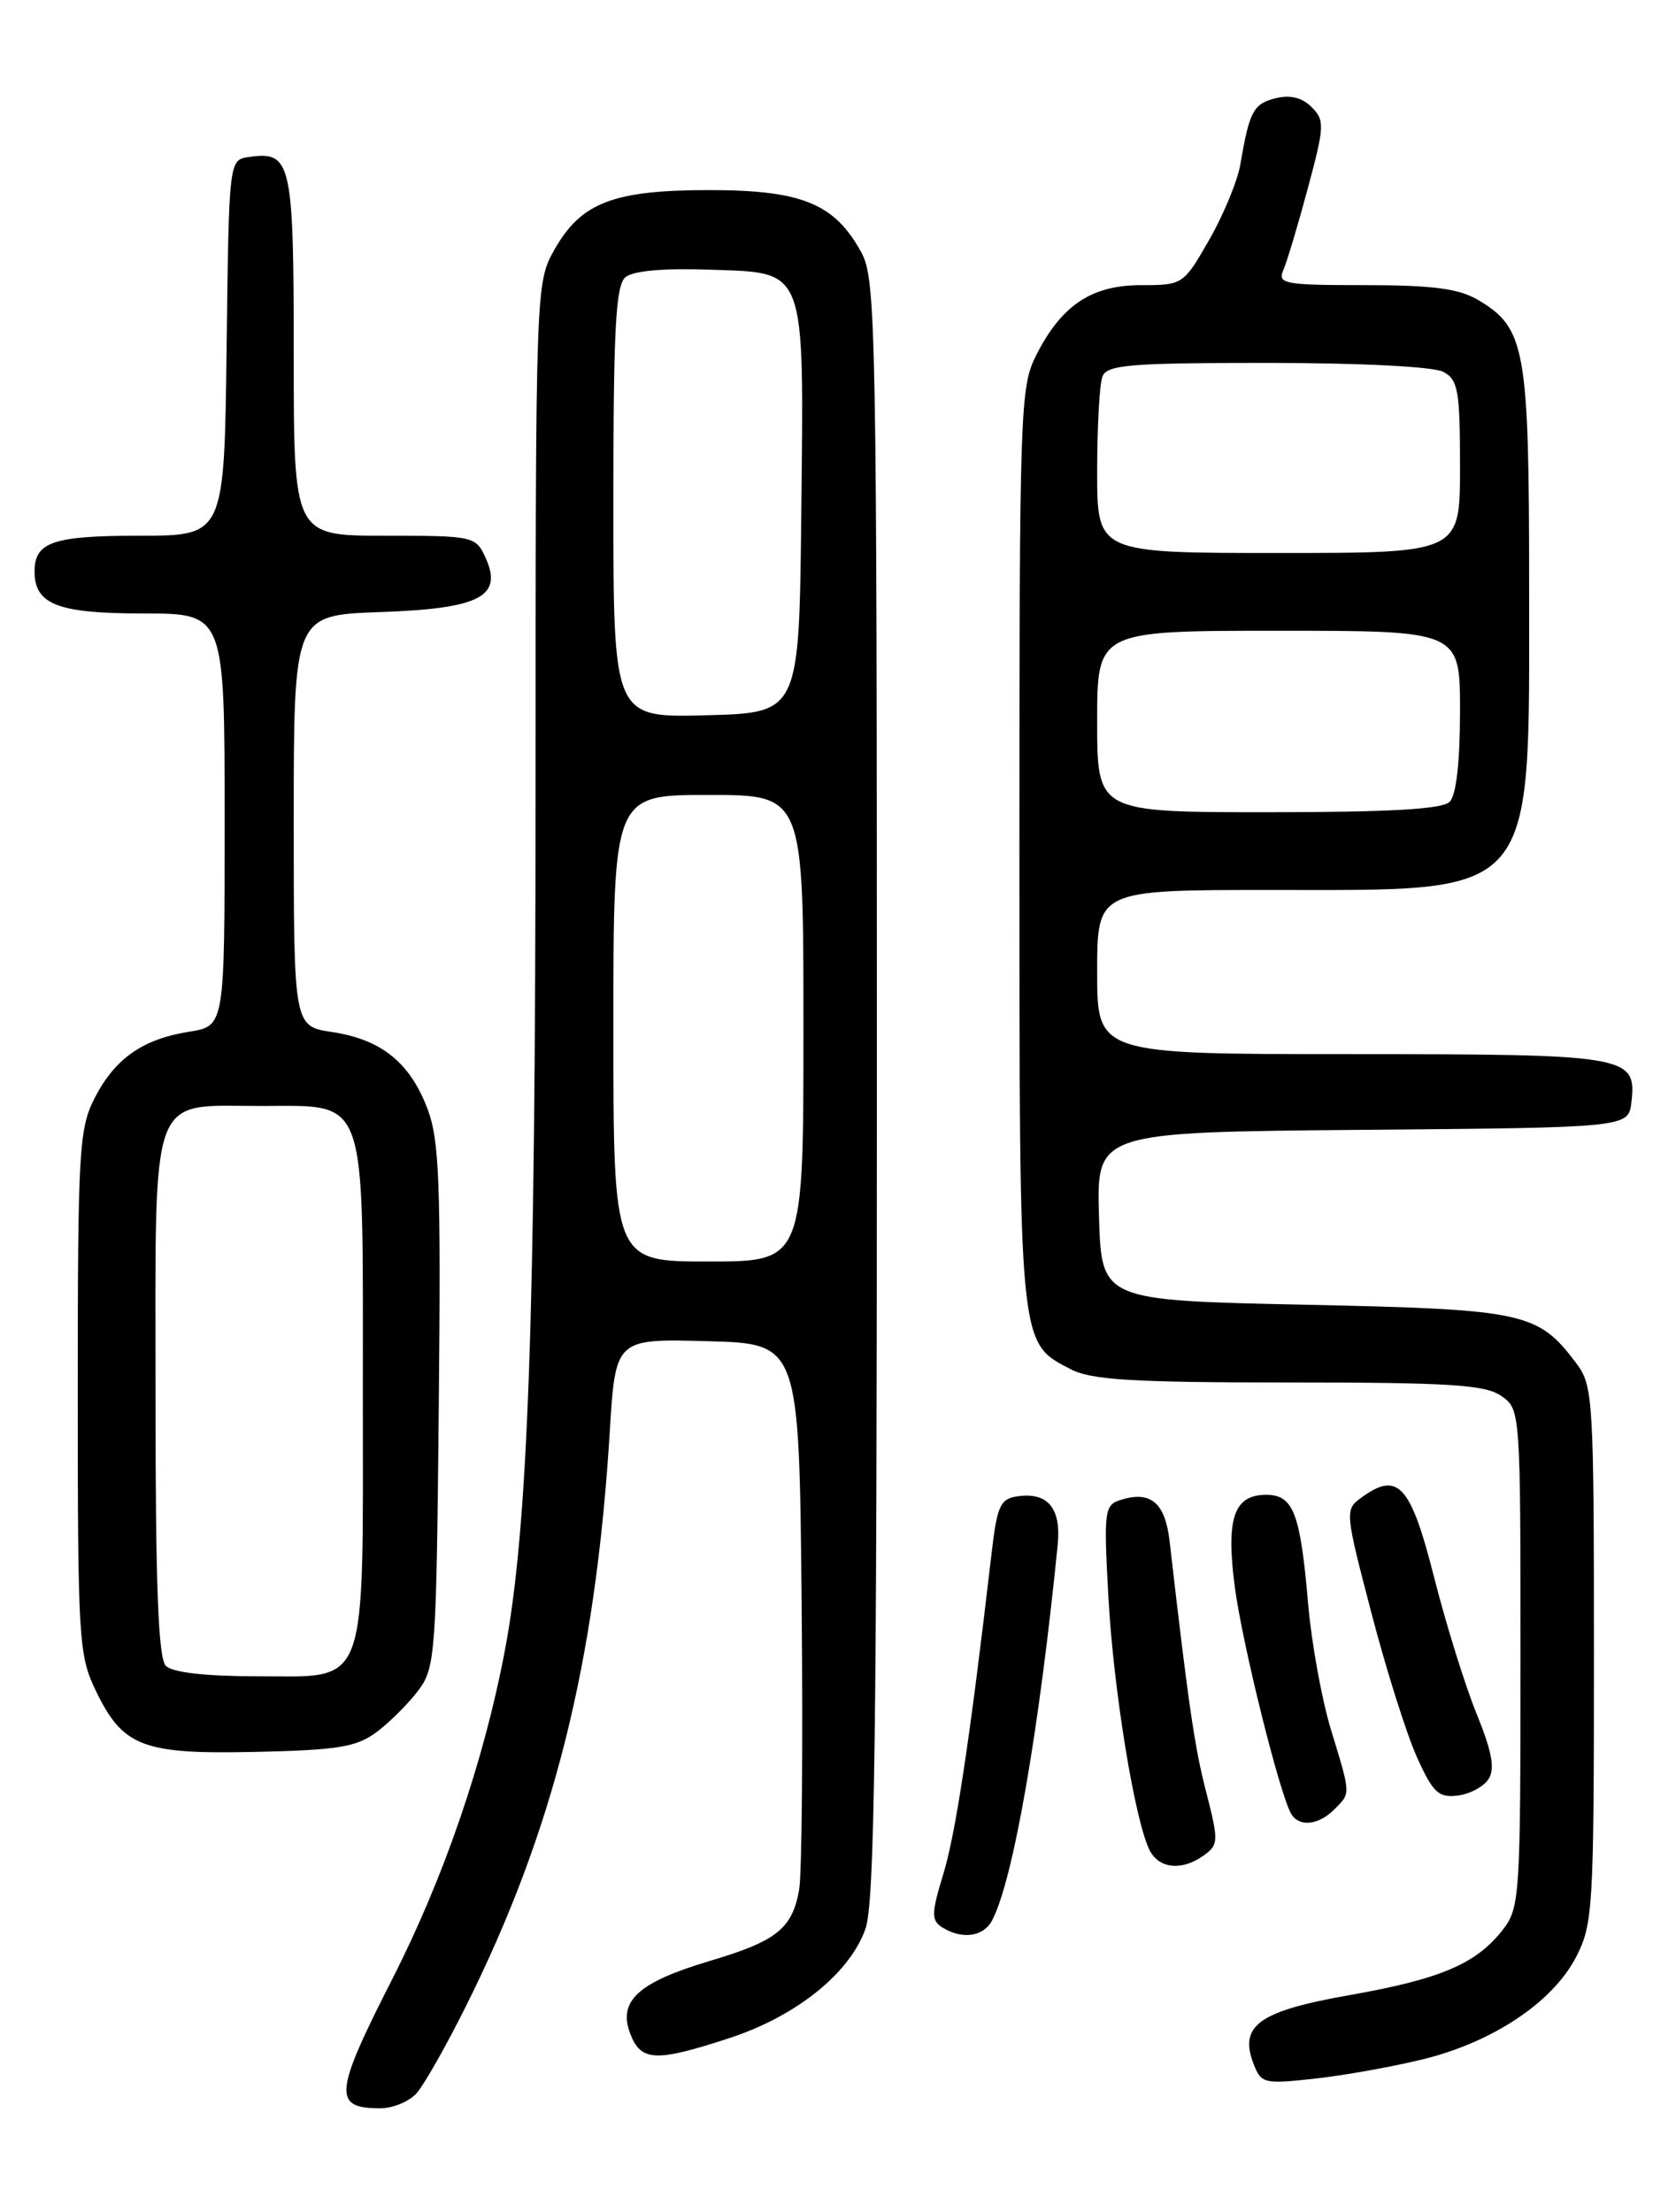 <?xml version="1.0" encoding="UTF-8" standalone="no"?>
<!DOCTYPE svg PUBLIC "-//W3C//DTD SVG 1.1//EN" "http://www.w3.org/Graphics/SVG/1.1/DTD/svg11.dtd" >
<svg xmlns="http://www.w3.org/2000/svg" xmlns:xlink="http://www.w3.org/1999/xlink" version="1.1" viewBox="0 0 194 256">
 <g >
 <path fill="currentColor"
d=" M 48.23 242.25 C 49.08 241.29 51.63 236.80 53.89 232.27 C 64.08 211.87 68.93 192.53 70.58 165.72 C 71.24 154.93 71.24 154.93 81.87 155.22 C 92.50 155.50 92.50 155.50 92.79 185.50 C 92.95 202.00 92.82 216.95 92.50 218.72 C 91.69 223.23 89.90 224.65 82.12 226.96 C 73.87 229.42 71.51 231.58 72.95 235.36 C 74.18 238.60 75.91 238.67 84.45 235.87 C 92.19 233.33 98.36 228.37 100.18 223.23 C 101.24 220.24 101.50 200.98 101.50 126.00 C 101.50 37.88 101.40 32.31 99.70 29.21 C 96.62 23.57 92.83 22.01 82.15 22.00 C 70.98 22.00 67.25 23.44 64.16 28.92 C 62.01 32.75 62.00 33.15 61.99 91.64 C 61.98 152.96 61.13 176.84 58.43 191.07 C 56.01 203.83 51.38 217.33 45.39 229.08 C 38.66 242.29 38.51 244.00 44.01 244.00 C 45.48 244.00 47.39 243.21 48.23 242.25 Z  M 164.86 238.29 C 172.89 236.29 179.75 231.68 182.43 226.50 C 184.39 222.71 184.50 220.89 184.50 191.50 C 184.50 162.06 184.40 160.37 182.50 157.83 C 178.01 151.86 176.58 151.54 151.00 151.00 C 127.50 150.50 127.50 150.50 127.21 140.76 C 126.93 131.03 126.93 131.03 157.71 130.76 C 188.50 130.50 188.50 130.50 188.84 127.55 C 189.45 122.16 188.50 122.00 156.31 122.00 C 127.00 122.00 127.00 122.00 127.00 112.50 C 127.00 103.00 127.00 103.00 147.10 103.00 C 178.15 103.00 177.00 104.35 177.00 68.00 C 177.00 40.30 176.58 37.96 171.08 34.71 C 168.87 33.40 165.81 33.00 157.99 33.00 C 148.65 33.00 147.85 32.85 148.55 31.25 C 148.97 30.29 150.25 26.02 151.39 21.77 C 153.32 14.59 153.35 13.92 151.82 12.39 C 150.72 11.29 149.33 10.95 147.65 11.37 C 145.08 12.02 144.62 12.87 143.58 19.00 C 143.25 20.93 141.63 24.86 139.97 27.75 C 136.99 32.95 136.91 33.00 132.11 33.00 C 126.37 33.00 122.91 35.29 119.97 41.05 C 118.08 44.76 118.00 47.14 118.00 98.01 C 118.00 156.25 117.91 155.35 123.97 158.48 C 126.33 159.71 131.23 160.00 149.23 160.00 C 167.82 160.00 171.93 160.26 173.78 161.56 C 175.99 163.10 176.00 163.29 176.00 191.92 C 176.00 219.62 175.92 220.83 173.91 223.39 C 170.83 227.31 166.72 229.05 156.16 230.91 C 145.70 232.76 143.39 234.42 145.11 238.88 C 145.99 241.14 146.33 241.22 152.26 240.56 C 155.69 240.18 161.36 239.16 164.86 238.29 Z  M 114.84 222.25 C 117.28 217.58 120.25 200.54 122.43 178.79 C 122.85 174.56 121.30 172.68 117.81 173.17 C 115.76 173.46 115.41 174.24 114.75 180.00 C 112.28 201.21 110.64 212.11 109.21 216.82 C 107.80 221.44 107.78 222.25 109.05 223.05 C 111.34 224.50 113.85 224.16 114.84 222.25 Z  M 139.39 214.70 C 141.05 213.49 141.06 213.02 139.63 207.45 C 138.28 202.25 137.58 197.45 135.38 178.34 C 134.87 173.91 133.18 172.49 129.72 173.59 C 127.83 174.19 127.75 174.83 128.30 184.86 C 128.90 195.76 131.41 211.02 133.11 214.21 C 134.24 216.32 136.90 216.52 139.39 214.70 Z  M 154.43 209.43 C 156.37 207.48 156.39 207.82 154.05 200.14 C 152.99 196.65 151.81 190.12 151.42 185.64 C 150.52 175.10 149.71 173.00 146.56 173.00 C 142.82 173.00 141.89 175.72 142.93 183.66 C 143.80 190.28 148.17 207.85 149.48 209.96 C 150.41 211.47 152.62 211.23 154.43 209.43 Z  M 172.32 205.87 C 173.06 204.68 172.69 202.69 170.93 198.37 C 169.61 195.14 167.38 188.00 165.99 182.50 C 163.28 171.82 161.81 170.22 157.56 173.34 C 155.66 174.72 155.69 174.98 158.73 186.62 C 160.43 193.16 162.80 200.66 163.99 203.31 C 165.85 207.45 166.50 208.08 168.72 207.81 C 170.14 207.64 171.76 206.77 172.32 205.87 Z  M 43.62 200.44 C 45.14 199.30 47.30 197.13 48.44 195.62 C 50.40 192.99 50.51 191.35 50.79 162.69 C 51.04 136.79 50.86 131.91 49.46 128.27 C 47.43 122.95 44.11 120.29 38.43 119.44 C 34.00 118.77 34.00 118.77 34.00 94.98 C 34.00 71.19 34.00 71.19 43.97 70.84 C 55.55 70.44 58.25 69.05 56.20 64.54 C 55.07 62.06 54.81 62.00 44.52 62.00 C 34.00 62.00 34.00 62.00 34.00 41.12 C 34.00 18.66 33.73 17.47 28.81 18.17 C 26.50 18.50 26.50 18.50 26.23 40.25 C 25.96 62.00 25.96 62.00 16.18 62.00 C 6.14 62.00 4.00 62.73 4.00 66.13 C 4.00 69.96 6.69 71.00 16.57 71.00 C 26.00 71.00 26.00 71.00 26.00 94.87 C 26.00 118.74 26.00 118.74 21.93 119.40 C 16.49 120.26 13.29 122.52 10.94 127.11 C 9.15 130.63 9.00 133.19 9.00 161.14 C 9.00 189.80 9.11 191.59 11.10 195.70 C 14.24 202.18 16.53 203.05 29.68 202.75 C 39.17 202.54 41.28 202.19 43.62 200.44 Z  M 71.00 119.00 C 71.00 92.00 71.00 92.00 82.00 92.00 C 93.00 92.00 93.00 92.00 93.00 119.00 C 93.00 146.00 93.00 146.00 82.00 146.00 C 71.00 146.00 71.00 146.00 71.00 119.00 Z  M 71.00 58.16 C 71.00 38.00 71.27 33.02 72.40 32.08 C 73.29 31.34 76.85 31.02 82.13 31.21 C 93.44 31.61 93.05 30.57 92.75 59.50 C 92.50 82.50 92.50 82.50 81.75 82.78 C 71.00 83.07 71.00 83.07 71.00 58.16 Z  M 127.00 83.50 C 127.00 73.00 127.00 73.00 148.00 73.00 C 169.00 73.00 169.00 73.00 169.00 82.30 C 169.00 88.20 168.56 92.04 167.80 92.80 C 166.95 93.65 160.87 94.00 146.80 94.00 C 127.00 94.00 127.00 94.00 127.00 83.50 Z  M 127.00 54.58 C 127.00 49.40 127.27 44.45 127.61 43.58 C 128.13 42.22 130.76 42.00 146.67 42.00 C 157.48 42.00 165.93 42.43 167.07 43.04 C 168.78 43.95 169.00 45.21 169.00 54.04 C 169.00 64.00 169.00 64.00 148.00 64.00 C 127.00 64.00 127.00 64.00 127.00 54.58 Z  M 19.20 192.80 C 18.32 191.92 18.00 183.55 18.00 161.36 C 18.00 125.70 17.16 128.00 30.22 128.00 C 42.62 128.00 42.00 126.27 42.00 160.78 C 42.00 196.11 42.79 194.00 29.64 194.00 C 23.79 194.00 19.96 193.56 19.20 192.80 Z "/>
</g>
</svg>